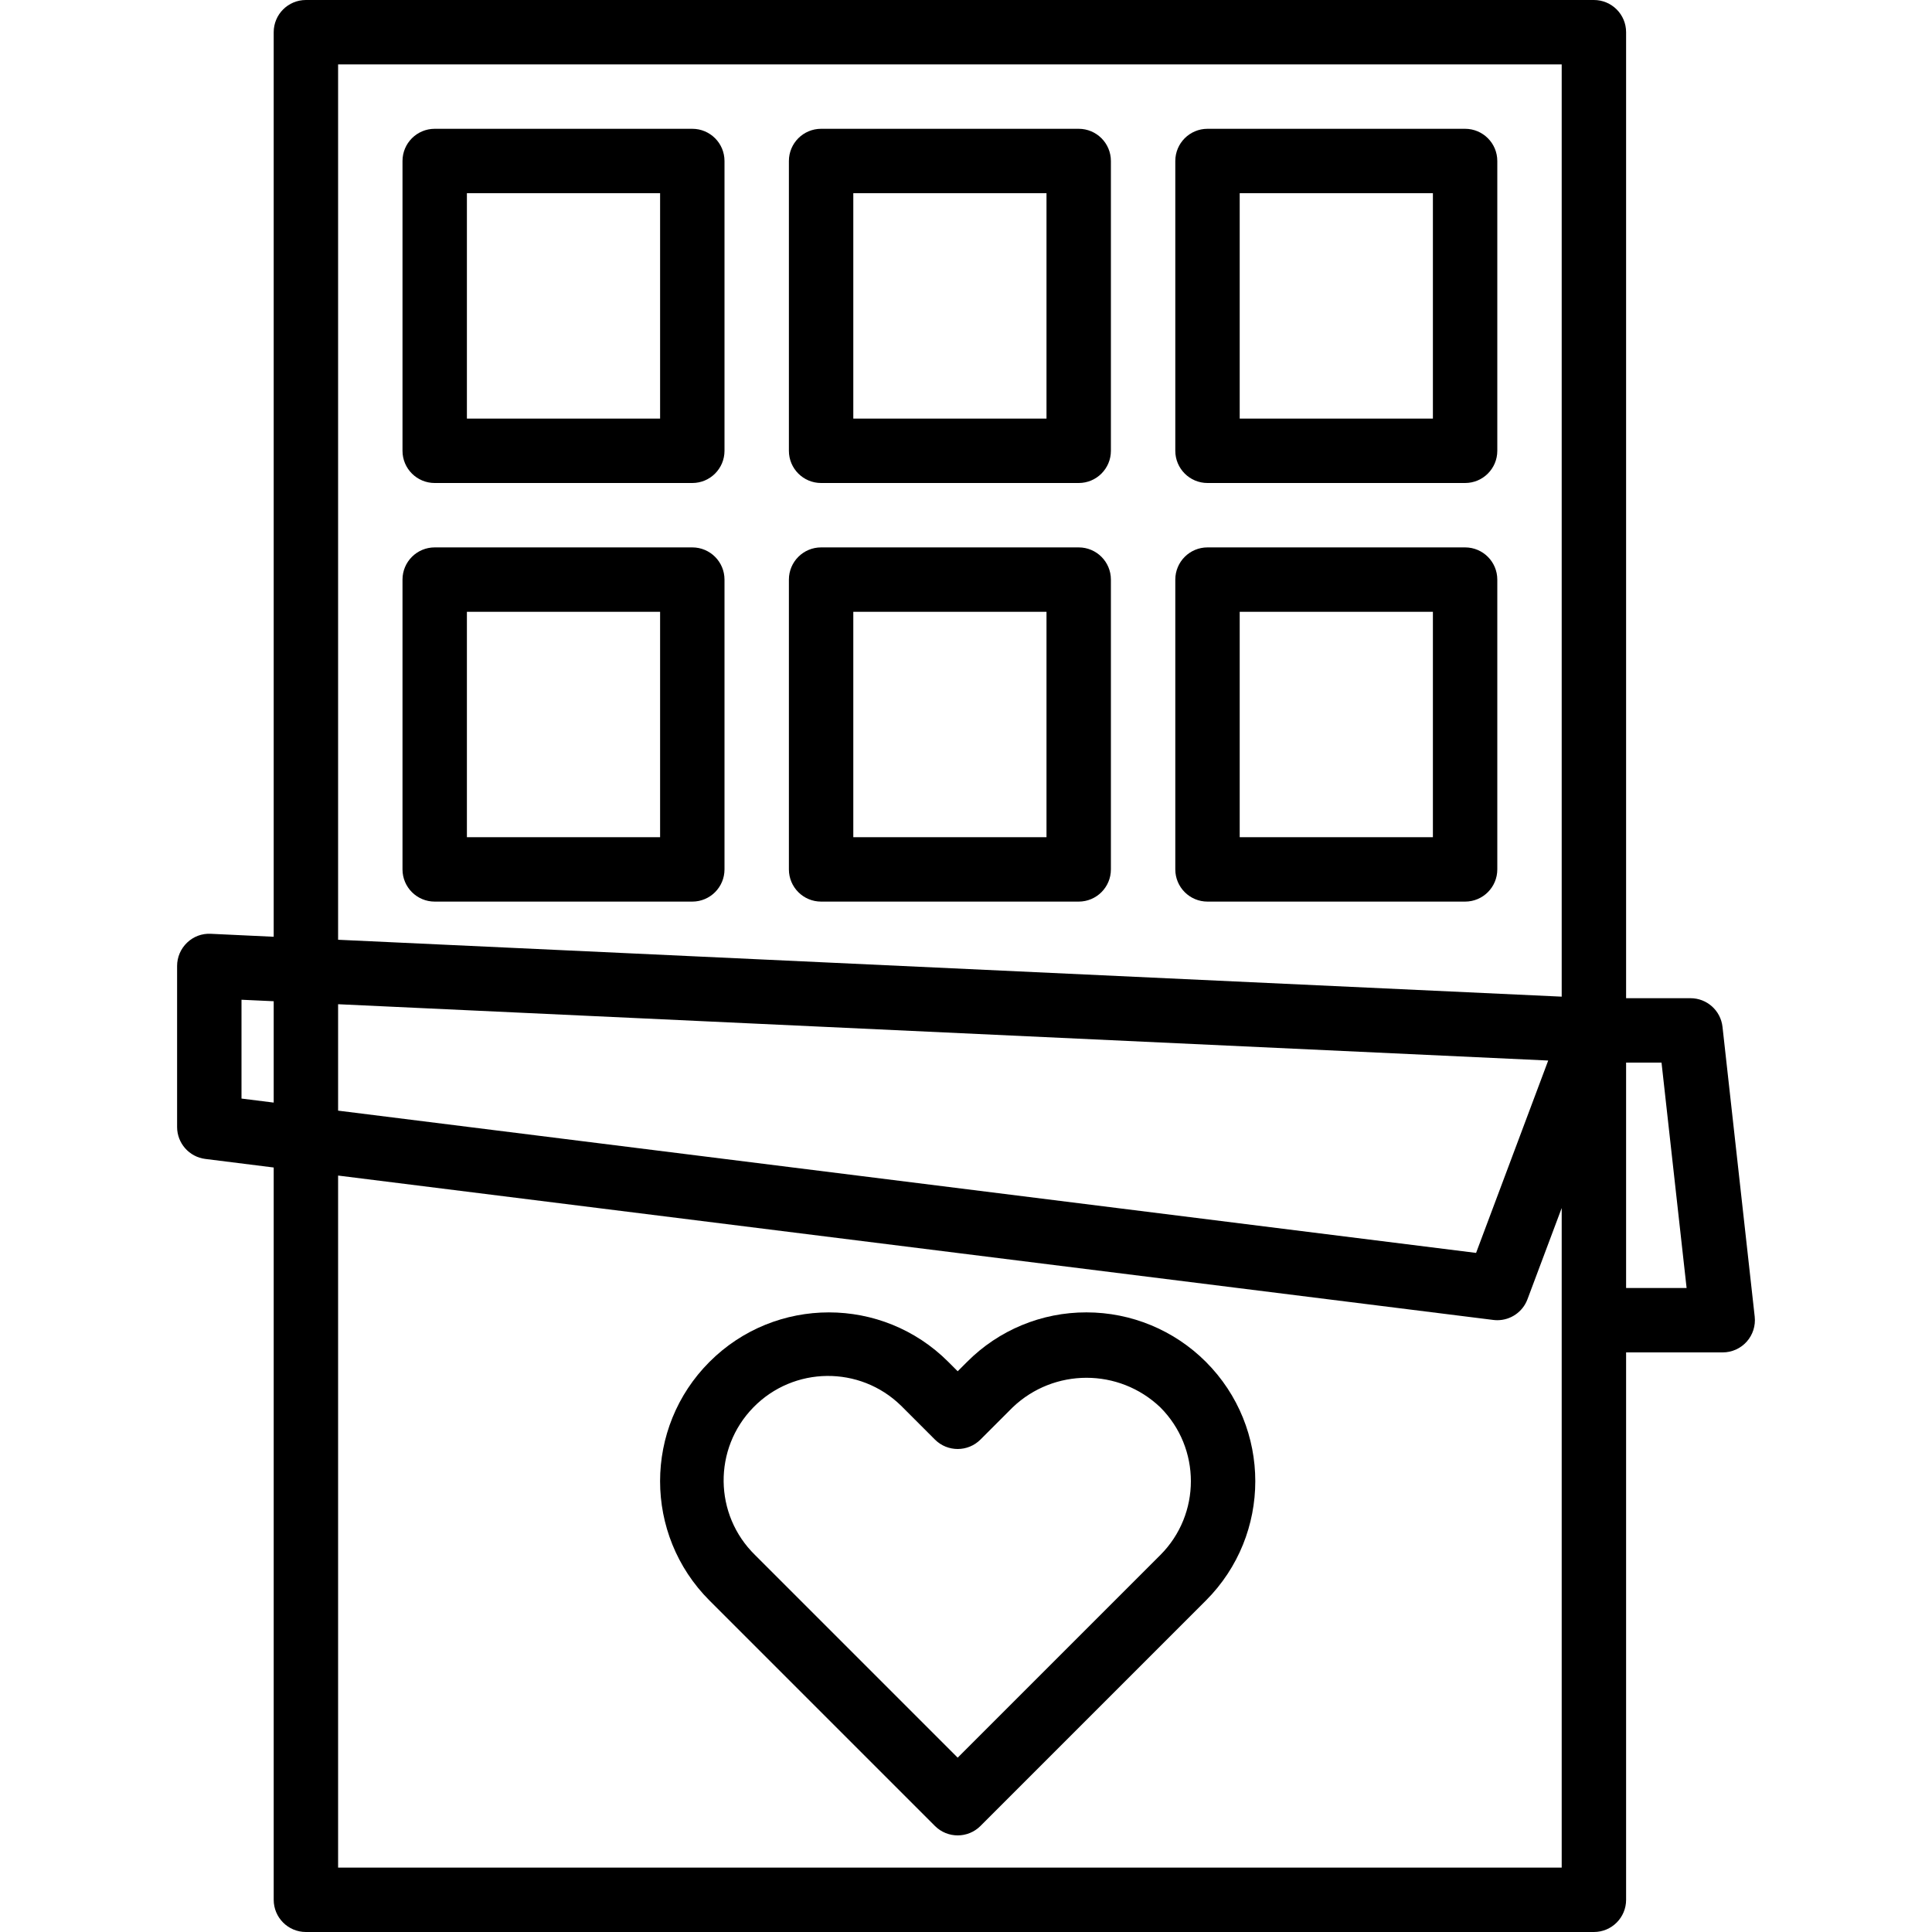 <?xml version="1.0" encoding="iso-8859-1"?>
<!-- Generator: Adobe Illustrator 19.0.0, SVG Export Plug-In . SVG Version: 6.00 Build 0)  -->
<svg version="1.1" id="Capa_1" xmlns="http://www.w3.org/2000/svg" xmlns:xlink="http://www.w3.org/1999/xlink" x="0px" y="0px"
	 viewBox="0 0 480 480" style="enable-background:new 0 0 480 480;" xml:space="preserve">
<g>
	<g>
		<path d="M299.586,338.338c-7.864-7.863-18.529-12.281-29.65-12.282c-11.129-0.028-21.808,4.397-29.656,12.288l-2.344,2.344
			l-2.344-2.344c-16.379-16.379-42.933-16.379-59.312,0s-16.379,42.933,0,59.312l56,56c3.124,3.123,8.188,3.123,11.312,0l56-56
			C315.97,381.274,315.968,354.717,299.586,338.338z M288.28,386.344l-50.344,50.344l-50.344-50.344
			c-10.246-10.016-10.432-26.442-0.416-36.688s26.442-10.432,36.688-0.416c0.14,0.137,0.279,0.276,0.416,0.416l8,8
			c3.124,3.123,8.188,3.123,11.312,0l8-8c10.266-9.799,26.422-9.799,36.688,0C298.401,359.791,298.401,376.209,288.28,386.344z"/>
	</g>
</g>
<g>
	<g>
		<path d="M172,32h-64c-4.418,0-8,3.582-8,8v72c0,4.418,3.582,8,8,8h64c4.418,0,8-3.582,8-8V40C180,35.582,176.418,32,172,32z
			 M164,104h-48V48h48V104z"/>
	</g>
</g>
<g>
	<g>
		<path d="M268,32h-64c-4.418,0-8,3.582-8,8v72c0,4.418,3.582,8,8,8h64c4.418,0,8-3.582,8-8V40C276,35.582,272.418,32,268,32z
			 M260,104h-48V48h48V104z"/>
	</g>
</g>
<g>
	<g>
		<path d="M364,32h-64c-4.418,0-8,3.582-8,8v72c0,4.418,3.582,8,8,8h64c4.418,0,8-3.582,8-8V40C372,35.582,368.418,32,364,32z
			 M356,104h-48V48h48V104z"/>
	</g>
</g>
<g>
	<g>
		<path d="M172,136h-64c-4.418,0-8,3.582-8,8v72c0,4.418,3.582,8,8,8h64c4.418,0,8-3.582,8-8v-72C180,139.582,176.418,136,172,136z
			 M164,208h-48v-56h48V208z"/>
	</g>
</g>
<g>
	<g>
		<path d="M268,136h-64c-4.418,0-8,3.582-8,8v72c0,4.418,3.582,8,8,8h64c4.418,0,8-3.582,8-8v-72C276,139.582,272.418,136,268,136z
			 M260,208h-48v-56h48V208z"/>
	</g>
</g>
<g>
	<g>
		<path d="M364,136h-64c-4.418,0-8,3.582-8,8v72c0,4.418,3.582,8,8,8h64c4.418,0,8-3.582,8-8v-72C372,139.582,368.418,136,364,136z
			 M356,208h-48v-56h48V208z"/>
	</g>
</g>
<g>
	<g>
		<path d="M435.952,327.12l-8-72c-0.449-4.053-3.874-7.12-7.952-7.12h-16V8c0-4.418-3.582-8-8-8H76c-4.418,0-8,3.582-8,8v224.736
			L52.376,232c-2.186-0.118-4.322,0.679-5.896,2.2c-1.586,1.512-2.483,3.609-2.48,5.8v40c0.001,4.034,3.005,7.436,7.008,7.936
			L68,290.064V472c0,4.418,3.582,8,8,8h320c4.418,0,8-3.582,8-8V336h24c2.275,0,4.443-0.969,5.96-2.664
			C435.477,331.641,436.202,329.381,435.952,327.12z M68,273.936l-8-1v-24.552l8,0.368V273.936z M84,249.496l300.648,13.992
			l-17.92,47.792L84,275.936V249.496z M388,328v136H84V292.064l287.008,35.872c0.329,0.041,0.66,0.062,0.992,0.064
			c3.332,0,6.315-2.065,7.488-5.184L388,300.128V328z M388,247.616L84,233.48V16h304V247.616z M404,320v-56h8.8l6.232,56H404z"/>
	</g>
</g>
<g>
</g>
<g>
</g>
<g>
</g>
<g>
</g>
<g>
</g>
<g>
</g>
<g>
</g>
<g>
</g>
<g>
</g>
<g>
</g>
<g>
</g>
<g>
</g>
<g>
</g>
<g>
</g>
<g>
</g>
</svg>
